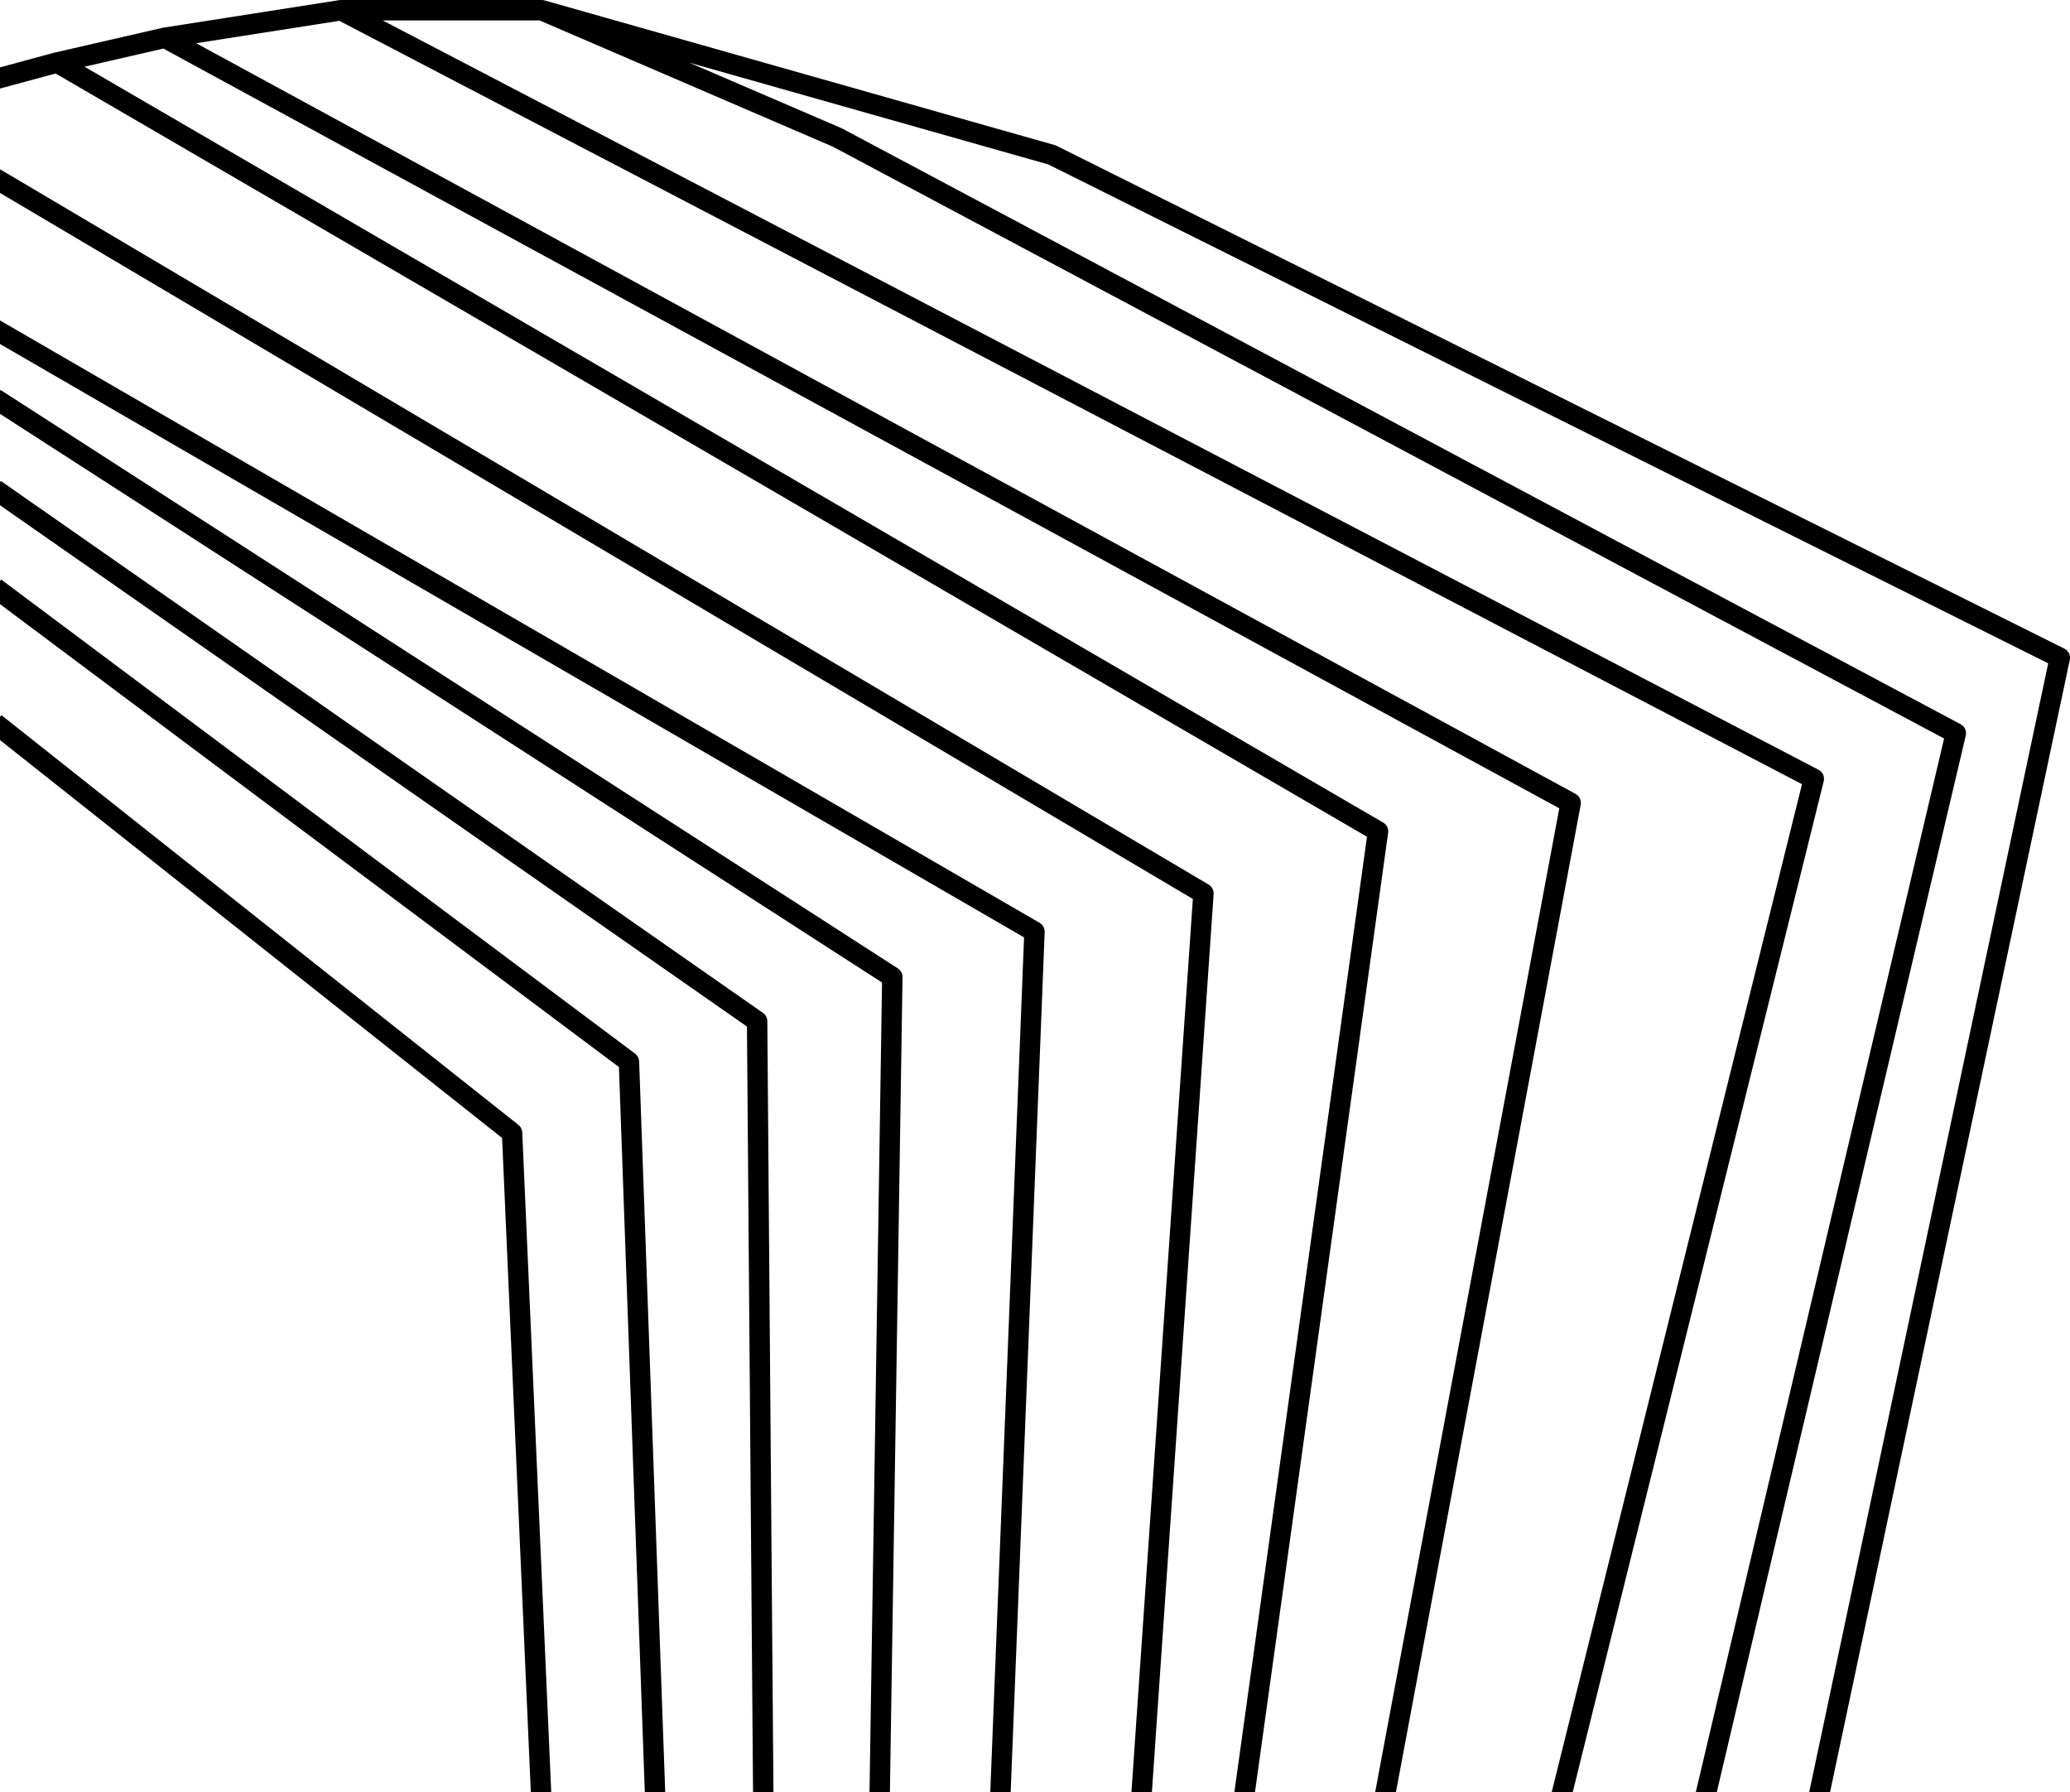<?xml version="1.0" encoding="UTF-8"?>
<svg id="Layer_2" data-name="Layer 2" xmlns="http://www.w3.org/2000/svg" viewBox="0 0 507.22 439.12">
  <defs>
    <style>
      .cls-1 {
        stroke-width: 0px;
      }
    </style>
  </defs>
  <g id="Layer_1-2" data-name="Layer 1">
    <g>
      <path class="cls-1" d="m254.74,226.1L.04,78.53l-.04.07v5.68l250.93,145.39-8.28,209.45h5l8.33-210.76c.04-.93-.44-1.8-1.24-2.26Z"/>
      <path class="cls-1" d="m155.61,258.14L.29,141.99l-.29.38v5.65l151.66,113.41,6.34,177.69h5l-6.39-179.06c-.03-.76-.4-1.46-1-1.91Z"/>
      <path class="cls-1" d="m186.95,248.16L.22,117.85l-.22.31v5.63l183.03,127.72,1.49,187.6h5l-1.5-188.93c0-.81-.41-1.57-1.07-2.03Z"/>
      <path class="cls-1" d="m220.01,237.27L.14,95.54l-.14.22v5.64l216.13,139.32-3.07,198.4h5l3.09-199.71c.01-.86-.42-1.67-1.15-2.14Z"/>
      <path class="cls-1" d="m505.84,158.92l-246.95-123.2c-.14-.07-.28-.13-.43-.17L133.4.09s-.06,0-.1-.02c-.07-.02-.14-.03-.21-.04-.1-.01-.19-.03-.29-.03-.03,0-.06,0-.09,0h-49.13c-.14,0-.27,0-.41.03h-.04s0,0,0,0l-43.13,6.75s-.06.02-.09.02c-.03,0-.05,0-.08.01l-26.41,6.07s-.02,0-.03.01c-.02,0-.04,0-.06,0L0,16.51v5.18l13.63-3.68,321.33,187-32.5,234.1h5.05l32.63-235.08c.14-1-.34-1.99-1.22-2.5L20.71,16.34l19.32-4.44,200.04,108.86,142.01,77.28-45.12,241.07h5.09l45.28-241.94c.2-1.07-.31-2.14-1.26-2.66L48.07,10.59l35.07-5.49,358.41,187.03-61.34,246.99h5.15l61.51-247.7c.28-1.12-.25-2.29-1.27-2.82L93.76,5h38.45l71.89,30.95,272.27,144.99-60.85,258.19h5.14l61.02-258.91c.26-1.1-.26-2.25-1.26-2.78L206.35,31.48c-.06-.03-.12-.06-.19-.09l-37.24-16.03,87.95,24.93,245.01,122.23-58.57,276.59h5.11l58.75-277.44c.24-1.11-.31-2.25-1.33-2.75Z"/>
      <path class="cls-1" d="m296.16,216.73L.06,41.5l-.06.1v5.67l292.29,172.98-15.05,218.87h5.01l15.13-220.07c.06-.94-.41-1.84-1.22-2.32Z"/>
      <path class="cls-1" d="m127.03,275.6L.34,175.21l-.34.43v5.68l123.03,97.49,7.04,160.3h5l-7.1-161.66c-.03-.72-.38-1.4-.94-1.85Z"/>
    </g>
  </g>
</svg>